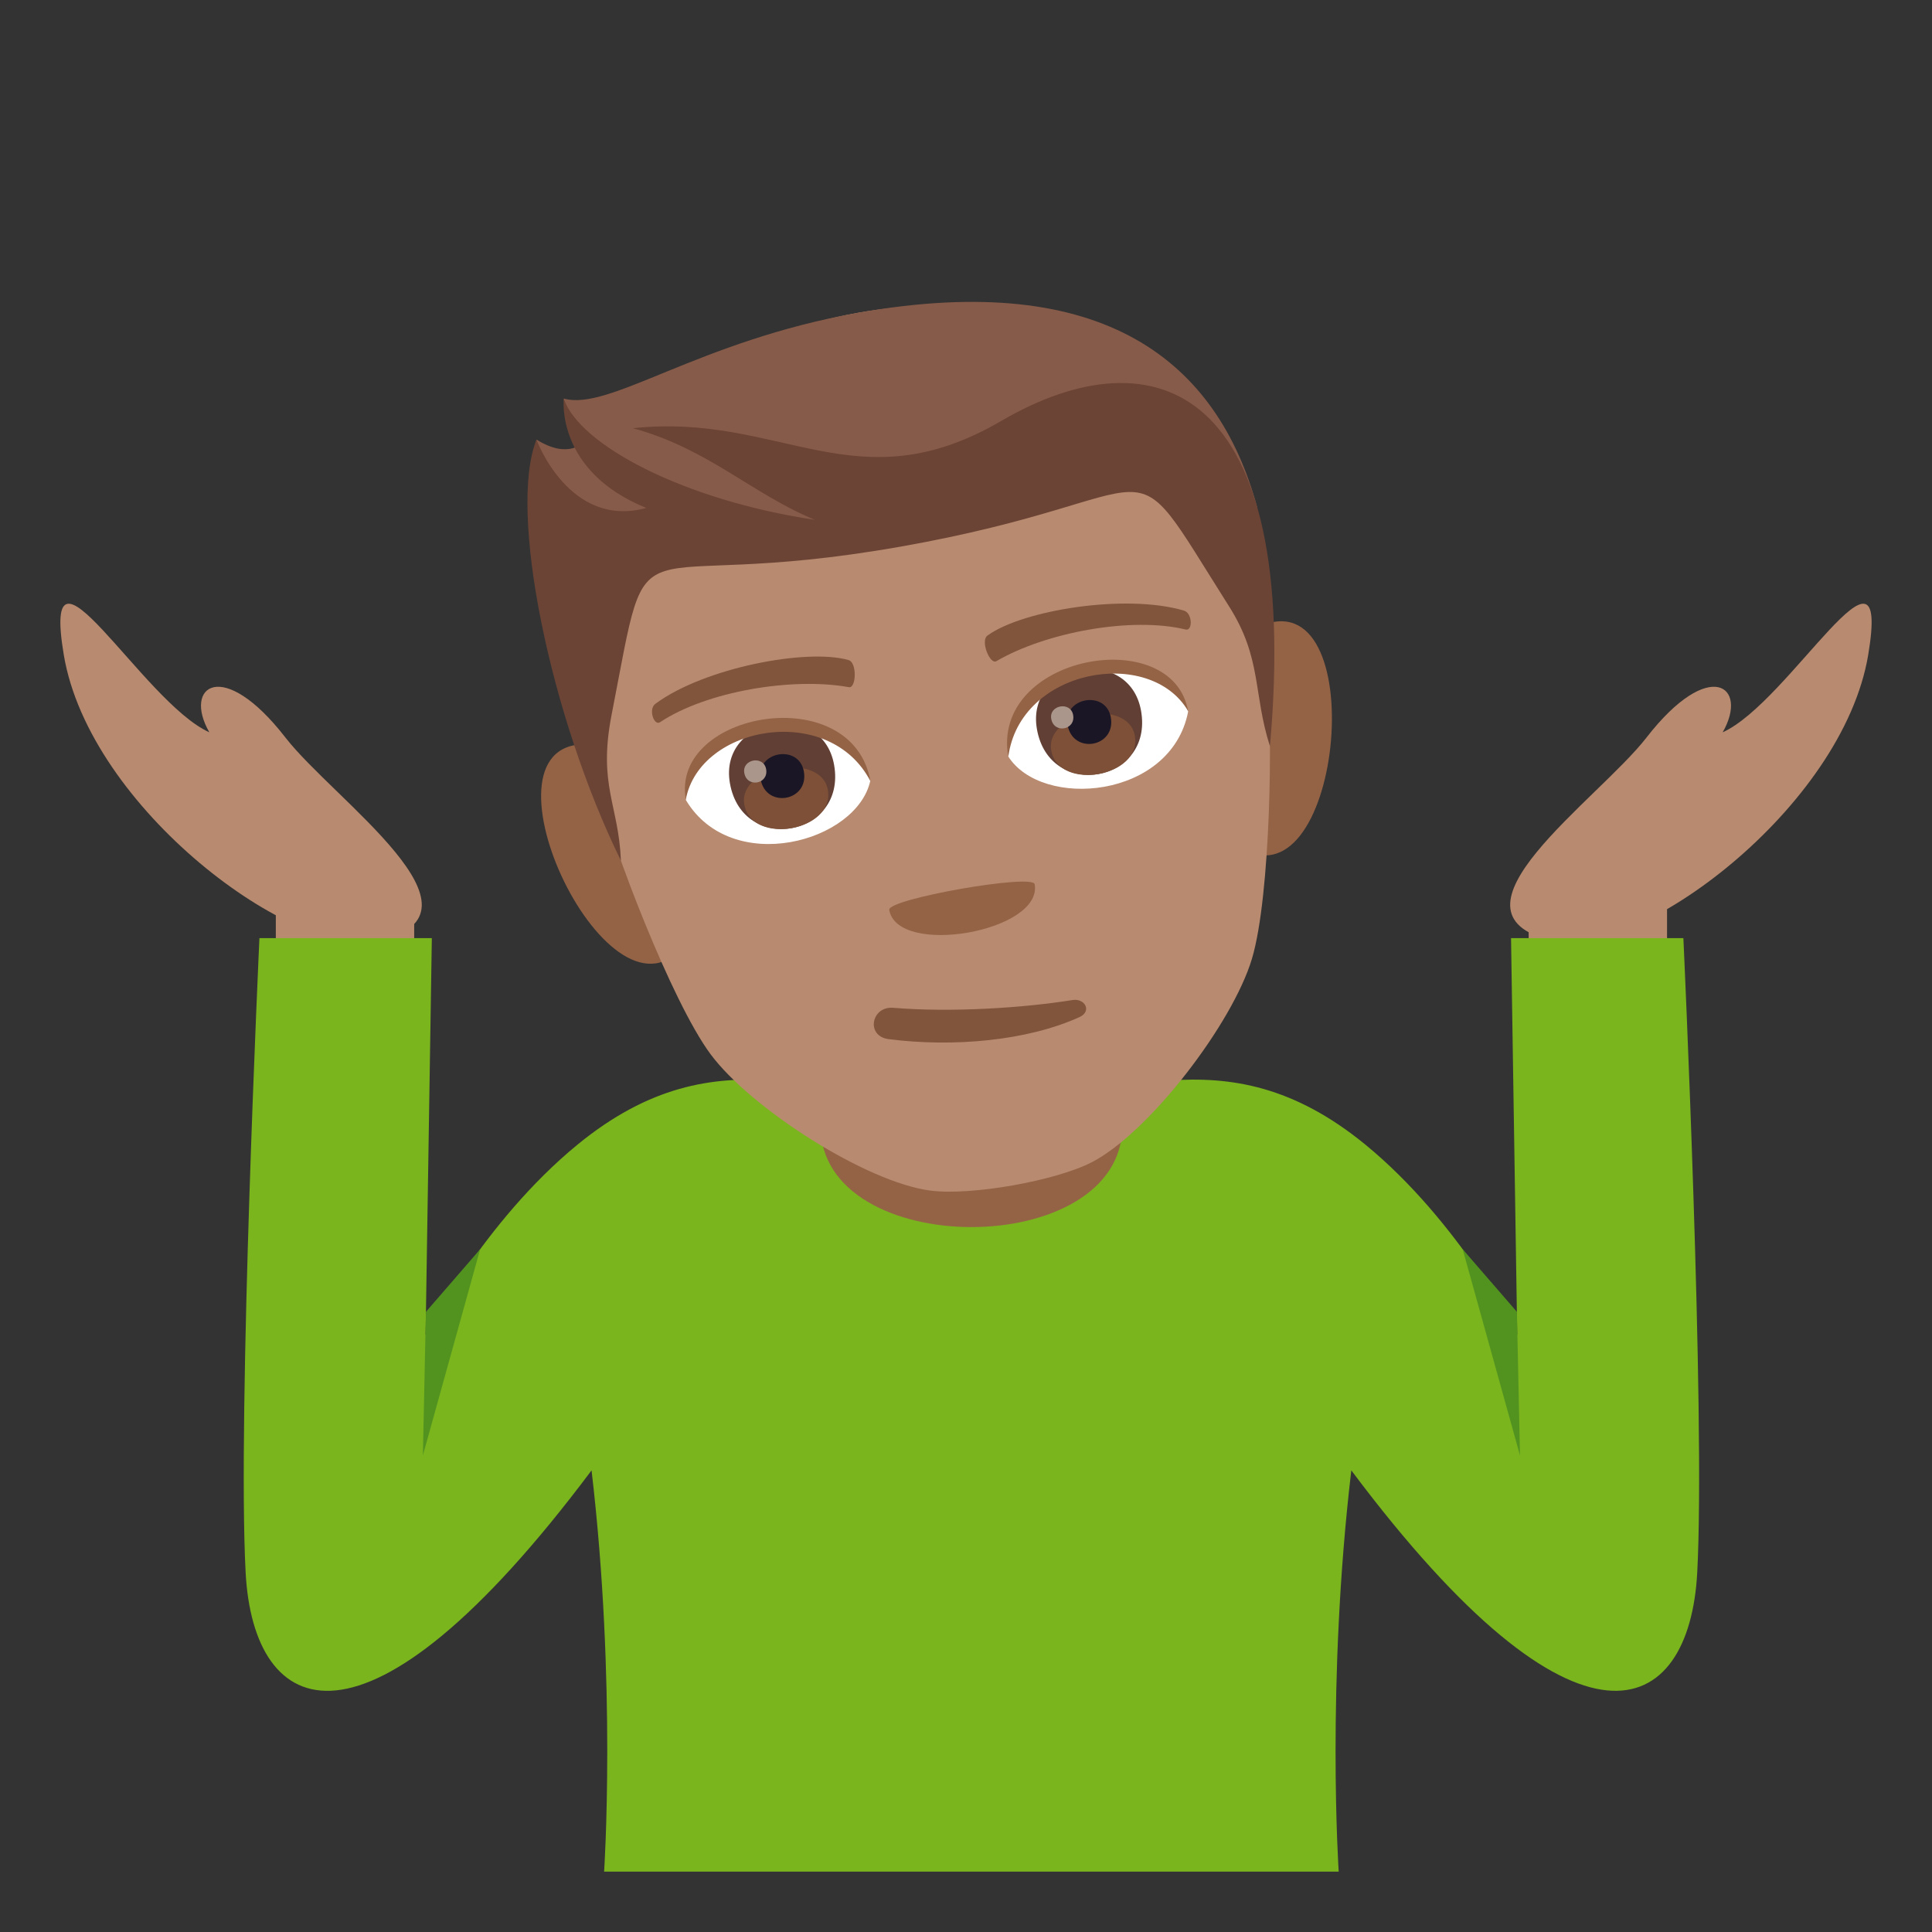 <svg enable-background="new 0 0 64 64" height="64" viewBox="0 0 64 64" width="64" xmlns="http://www.w3.org/2000/svg"><rect x="0" y="0" width="64" height="64" fill="#333333" stroke="none"/><g fill="#b88a6f"><path d="m9.137 29.356h4.584v2.133h-4.584z"/><path d="m57.066 24.258c.879-1.533-.441-2.51-2.525.176-1.609 2.072-7.045 5.795-3.119 6.732 2.797.668 9.613-4.387 10.465-9.473.775-4.621-2.606 1.569-4.821 2.565z"/><path d="m6.934 24.258c-.879-1.533.441-2.51 2.523.176 1.609 2.072 7.045 5.795 3.119 6.732-2.795.668-9.613-4.387-10.463-9.473-.775-4.621 2.604 1.569 4.821 2.565z"/><path d="m50.639 29.356h4.584v2.133h-4.584z"/></g><path d="m55.764 31.076h-5.709l.205 13.143s-1.922-3.754-5.027-6.299c-4.744-3.885-8.332-1.334-13.053-1.334s-8.309-2.551-13.053 1.334c-3.107 2.545-5.029 6.299-5.029 6.299l.207-13.143h-5.711s-.734 15.768-.457 21.017c.258 4.848 3.916 6.688 11.459-3.385.832 7.063.416 13.291.416 13.291h12.168 12.166s-.416-6.229.418-13.291c7.541 10.072 11.199 8.232 11.459 3.385.277-5.248-.459-21.017-.459-21.017z" fill="#7ab51d"/><path d="m15.906 41.383-1.797 2.074-.101 4.759z" fill="#529320"/><path d="m48.453 41.383 1.797 2.074.102 4.759z" fill="#529320"/><path d="m27.18 37.297c0 4.469 10 4.469 10 0 0-2.727 0-5.232 0-5.232h-10z" fill="#946346"/><path d="m19.387 24.654c-3.877-.014.91 9.977 3.342 6.559 1.125-1.584-1.53-6.549-3.342-6.559z" fill="#946346"/><path d="m41.861 20.694c-1.701.627-2.498 6.201-.896 7.305 3.453 2.378 4.531-8.645.896-7.305z" fill="#946346"/><path d="m28.453 10.356c-7.771 1.369-10.479 7.908-8.568 15.998.385 1.629 2.35 6.812 3.652 8.566 1.33 1.795 5.16 4.248 7.289 4.521 1.346.172 4.137-.32 5.342-.941 1.906-.986 4.666-4.6 5.305-6.742.625-2.094.695-7.637.5-9.299-.971-8.256-5.752-13.474-13.52-12.103z" fill="#b88a6f"/><path d="m34.275 29.291c.275 1.568-4.543 2.418-4.818.85-.064-.36 4.754-1.209 4.818-.85z" fill="#946346"/><path d="m28.453 10.356c-5.348.941-8.266 3.277-9.777 2.846 0 0 .01.938.66 1.434 0 0-.486.601-1.566-.076-.379 3.031 2.545 4.234 11.881 2.588 9.334-1.646 6.703-3.525 11.996-.342-1.317-4.843-5.079-7.882-13.194-6.45z" fill="#875b49"/><path d="m33.162 13.947c-4.807 2.805-7.287-.287-12.197.238 2.5.682 3.92 2.16 6.027 3.035-4.363-.652-7.809-2.494-8.315-4.012 0 0-.285 2.396 2.734 3.619-2.557.699-3.639-2.262-3.639-2.262-.945 2.35.441 9.143 2.797 13.947-.074-1.85-.762-2.498-.311-4.824 1.354-6.949.225-3.932 9.563-5.578 9.332-1.646 7.209-3.842 10.891 1.973 1.098 1.732.793 2.875 1.357 4.639 1.058-11.958-3.809-13.747-8.907-10.775z" fill="#6b4435"/><path d="m39.359 23.572c-.561 2.9-4.854 3.248-5.963 1.48.049-3.157 4.881-4.278 5.963-1.48z" fill="#fff"/><path d="m22.723 26.506c1.516 2.533 5.672 1.391 6.108-.649-1.126-2.953-6.05-2.353-6.108.649z" fill="#fff"/><path d="m39.213 20.225c-1.934-.568-5.342-.012-6.498.826-.25.168.076.973.289.852 1.652-.965 4.496-1.483 6.275-1.049.237.054.225-.553-.066-.629z" fill="#80553c"/><path d="m21.715 23.311c1.621-1.195 5.014-1.838 6.389-1.447.293.072.262.941.019.9-1.883-.342-4.732.143-6.258 1.16-.203.133-.398-.443-.15-.613z" fill="#80553c"/><path d="m34.35 24.156c.42 2.385 3.871 1.777 3.449-.609-.391-2.213-3.84-1.605-3.449.609z" fill="#613f34"/><path d="m34.824 24.861c.242 1.365 3.01.877 2.77-.488-.225-1.269-2.992-.781-2.77.488z" fill="#7d5037"/><path d="m35.365 24.016c.174.99 1.607.738 1.432-.252-.162-.918-1.594-.664-1.432.252z" fill="#1a1626"/><path d="m34.824 23.813c.088.502.813.373.725-.127-.082-.463-.807-.334-.725.127z" fill="#ab968c"/><path d="m24.18 25.949c.42 2.385 3.871 1.777 3.451-.609-.391-2.213-3.842-1.605-3.451.609z" fill="#613f34"/><path d="m24.656 26.653c.242 1.367 3.008.879 2.768-.488-.225-1.27-2.99-.782-2.768.488z" fill="#7d5037"/><path d="m25.195 25.809c.176.99 1.607.736 1.434-.252-.162-.92-1.596-.666-1.434.252z" fill="#1a1626"/><path d="m24.656 25.606c.088.502.811.373.723-.127-.082-.463-.805-.336-.723.127z" fill="#ab968c"/><path d="m39.356 23.551c-.514-2.918-6.551-1.854-5.955 1.527.374-2.925 4.685-3.685 5.955-1.527z" fill="#946346"/><path d="m22.719 26.485c-.516-2.918 5.521-3.982 6.117-.602-1.35-2.623-5.662-1.863-6.117.602z" fill="#946346"/><path d="m35.535 33.127c-1.662.266-4.029.416-5.949.258-.725-.059-.912.938-.152 1.037 2.133.275 4.594.059 6.326-.73.42-.192.178-.629-.225-.565z" fill="#80553c"/></svg>
